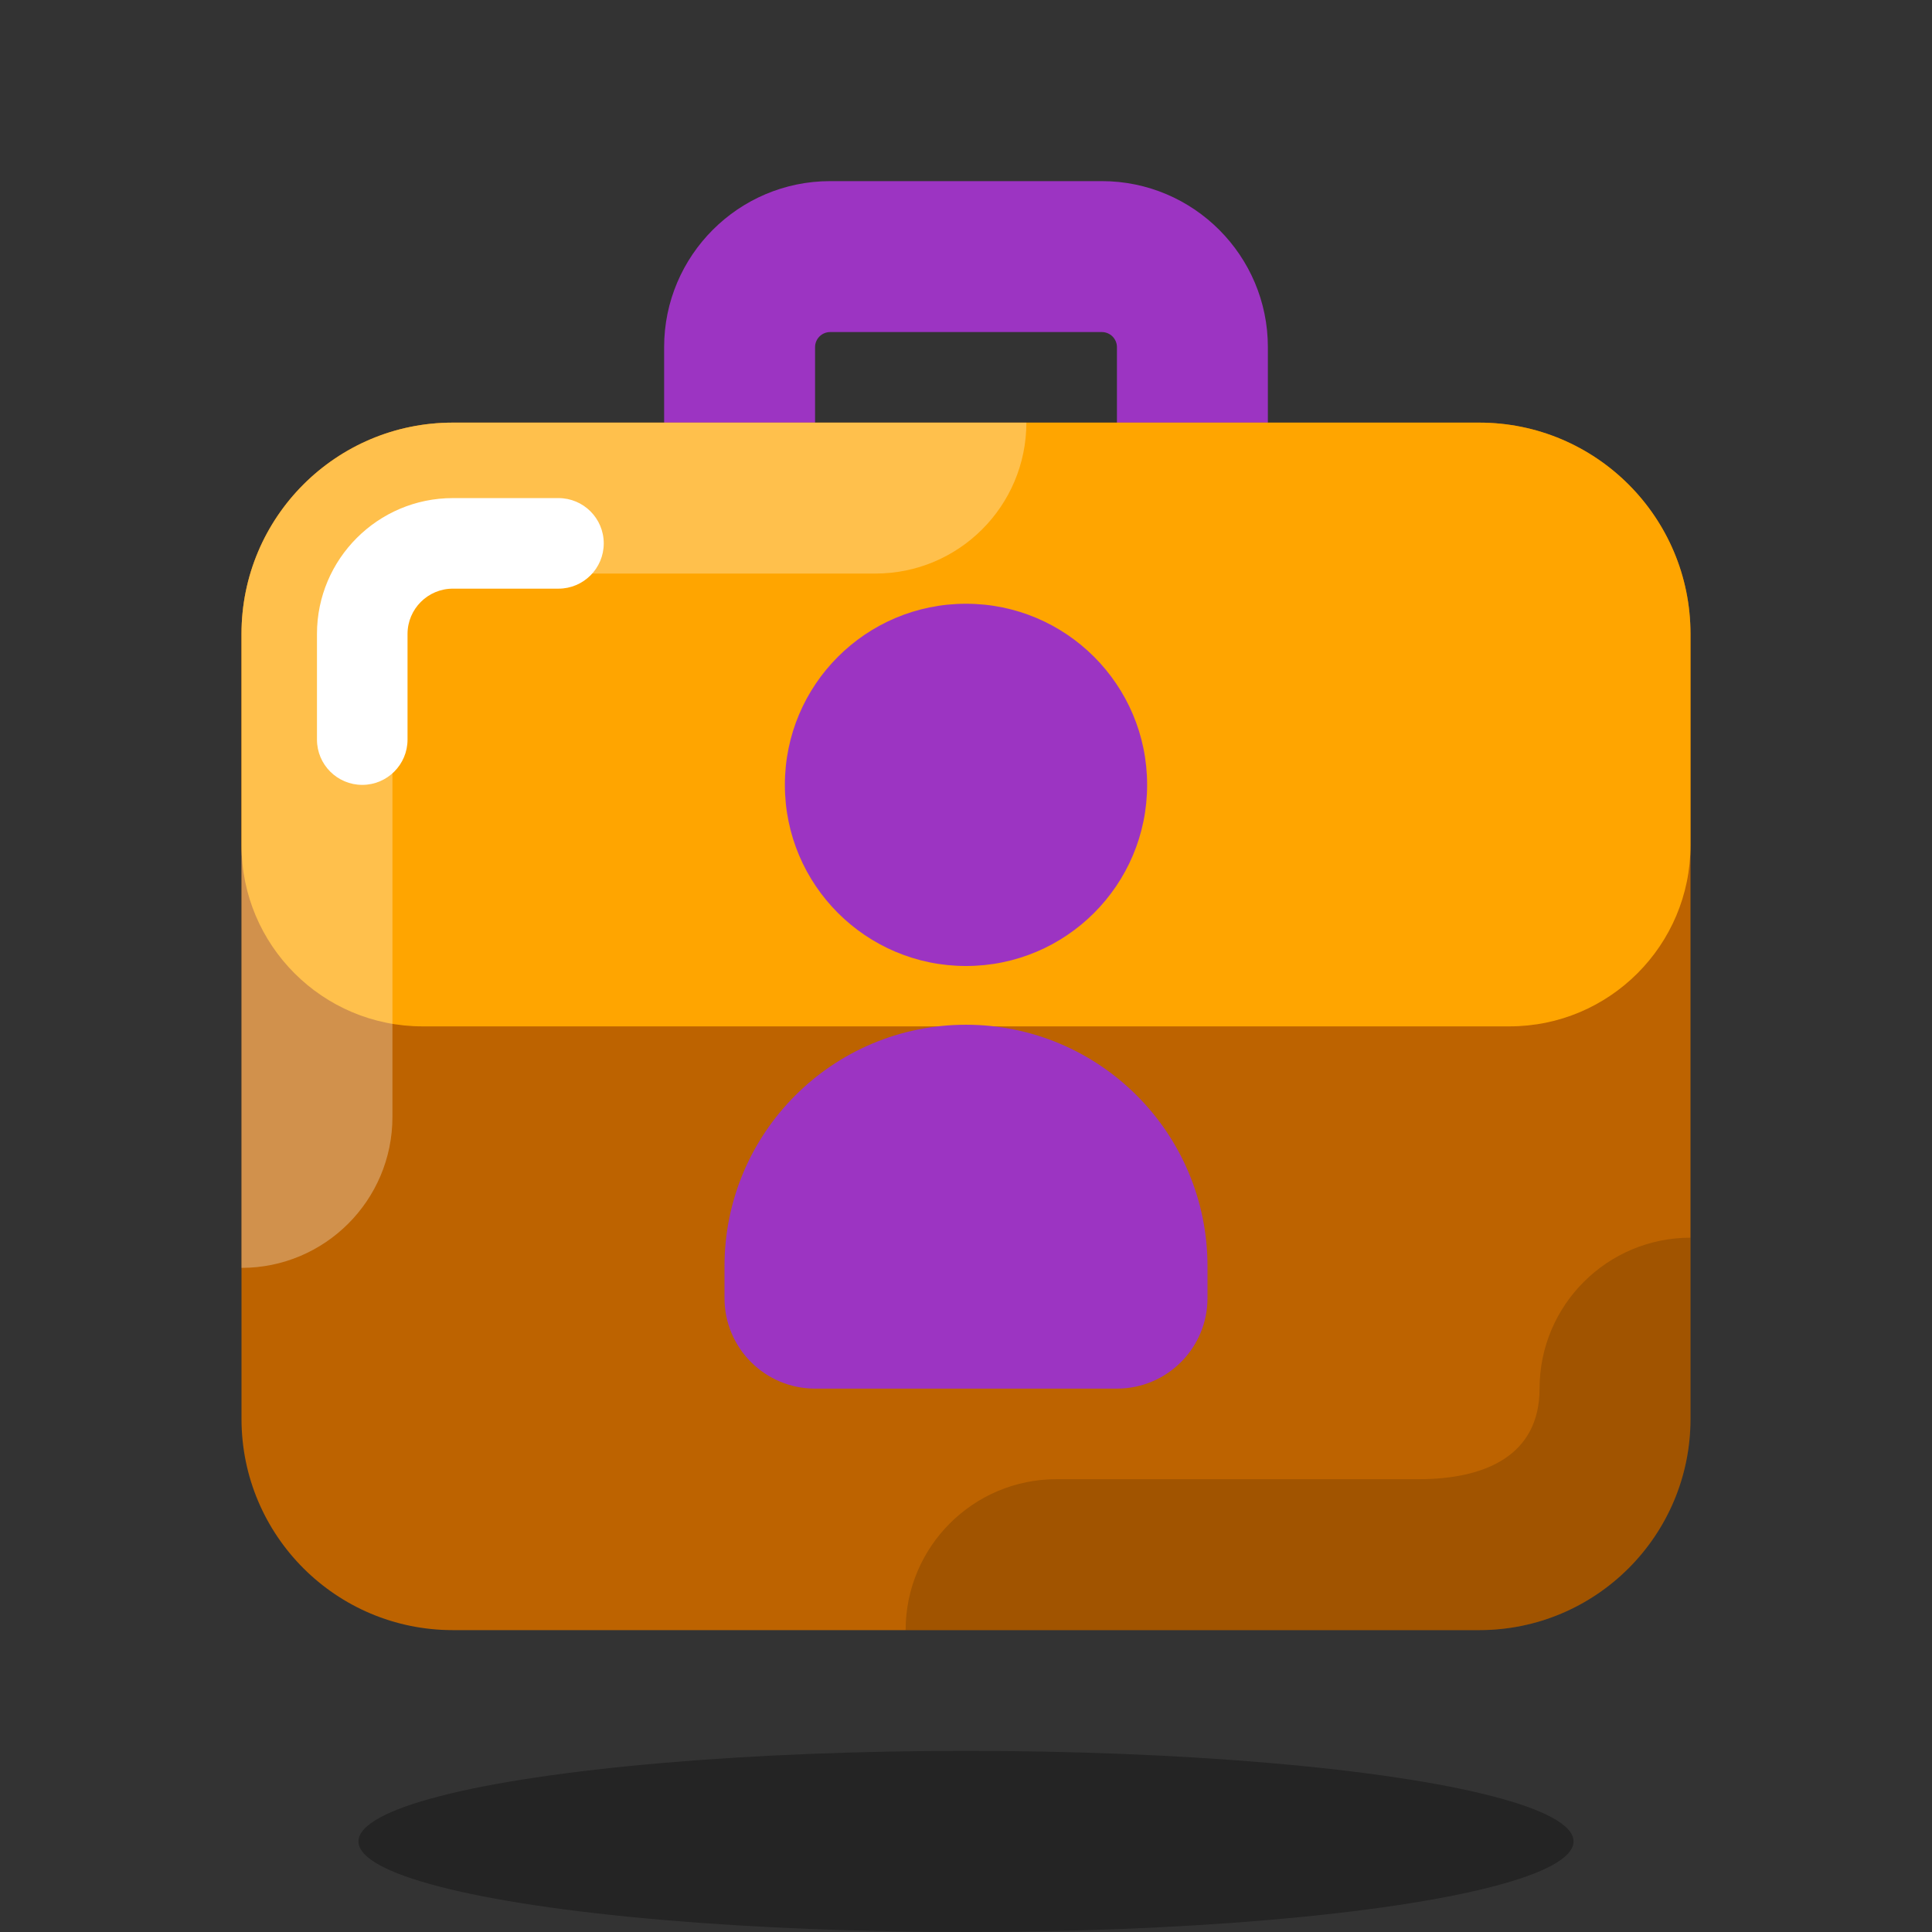 <?xml version="1.0" encoding="iso-8859-1"?>
<!-- Generator: Adobe Illustrator 24.1.2, SVG Export Plug-In . SVG Version: 6.00 Build 0)  -->
<svg version="1.1" baseProfile="basic" id="Layer_1"
	 xmlns="http://www.w3.org/2000/svg" xmlns:xlink="http://www.w3.org/1999/xlink" x="0px" y="0px" viewBox="0 0 64 64"
	 xml:space="preserve">
<rect x="0" y="0" width="64" height="64" fill="#333333" stroke="none"/>
<rect x="-689" y="-555.076" style="display:none;opacity:0.83;" width="1074" height="1441.5"/>
<g>
	<path style="fill:#9C34C2;" d="M42,17.5h-5v-6c0-0.276-0.224-0.5-0.5-0.5h-9c-0.276,0-0.5,0.224-0.5,0.5v6h-5v-6
		C22,8.467,24.467,6,27.5,6h9c3.033,0,5.5,2.467,5.5,5.5V17.5z"/>
</g>
<path style="fill:#BD6300;" d="M49,14H15c-3.866,0-7,3.134-7,7v26c0,3.866,3.134,7,7,7h34c3.866,0,7-3.134,7-7V21
	C56,17.134,52.866,14,49,14z"/>
<path style="fill:#FFA500;" d="M50,34H14c-3.314,0-6-2.686-6-6v-7c0-3.866,3.134-7,7-7h34c3.866,0,7,3.134,7,7v7
	C56,31.314,53.314,34,50,34z"/>
<path style="opacity:0.3;fill:#FFFFFF;" d="M29,19c2.761,0,5-2.238,5-5H15c-3.866,0-7,3.134-7,7v21c2.761,0,5-2.238,5-5V21.501
	C13,20.12,14.12,19,15.501,19H29z"/>
<path style="fill:#FFFFFF;" d="M12,26c-0.828,0-1.5-0.671-1.5-1.5V21c0-2.481,2.019-4.5,4.5-4.5h3.5c0.828,0,1.5,0.671,1.5,1.5
	s-0.672,1.5-1.5,1.5H15c-0.827,0-1.5,0.673-1.5,1.5v3.5C13.5,25.329,12.828,26,12,26z"/>
<ellipse style="opacity:0.3;" cx="32" cy="61" rx="20.125" ry="3"/>
<g>
	<path style="opacity:0.15;" d="M56,47v-6c-2.761,0-5,2.238-5,5l0,0c0,2.209-1.791,3-4,3H35c-2.761,0-5,2.238-5,5h19
		C52.866,54,56,50.866,56,47z"/>
</g>
<circle style="fill:#9C34C2;" cx="32" cy="26" r="6"/>
<path style="fill:#9C34C2;" d="M37,46H27c-1.657,0-3-1.343-3-3v-1.054c0-4.418,3.582-8,8-8l0,0c4.418,0,8,3.582,8,8V43
	C40,44.657,38.657,46,37,46z"/>
</svg>